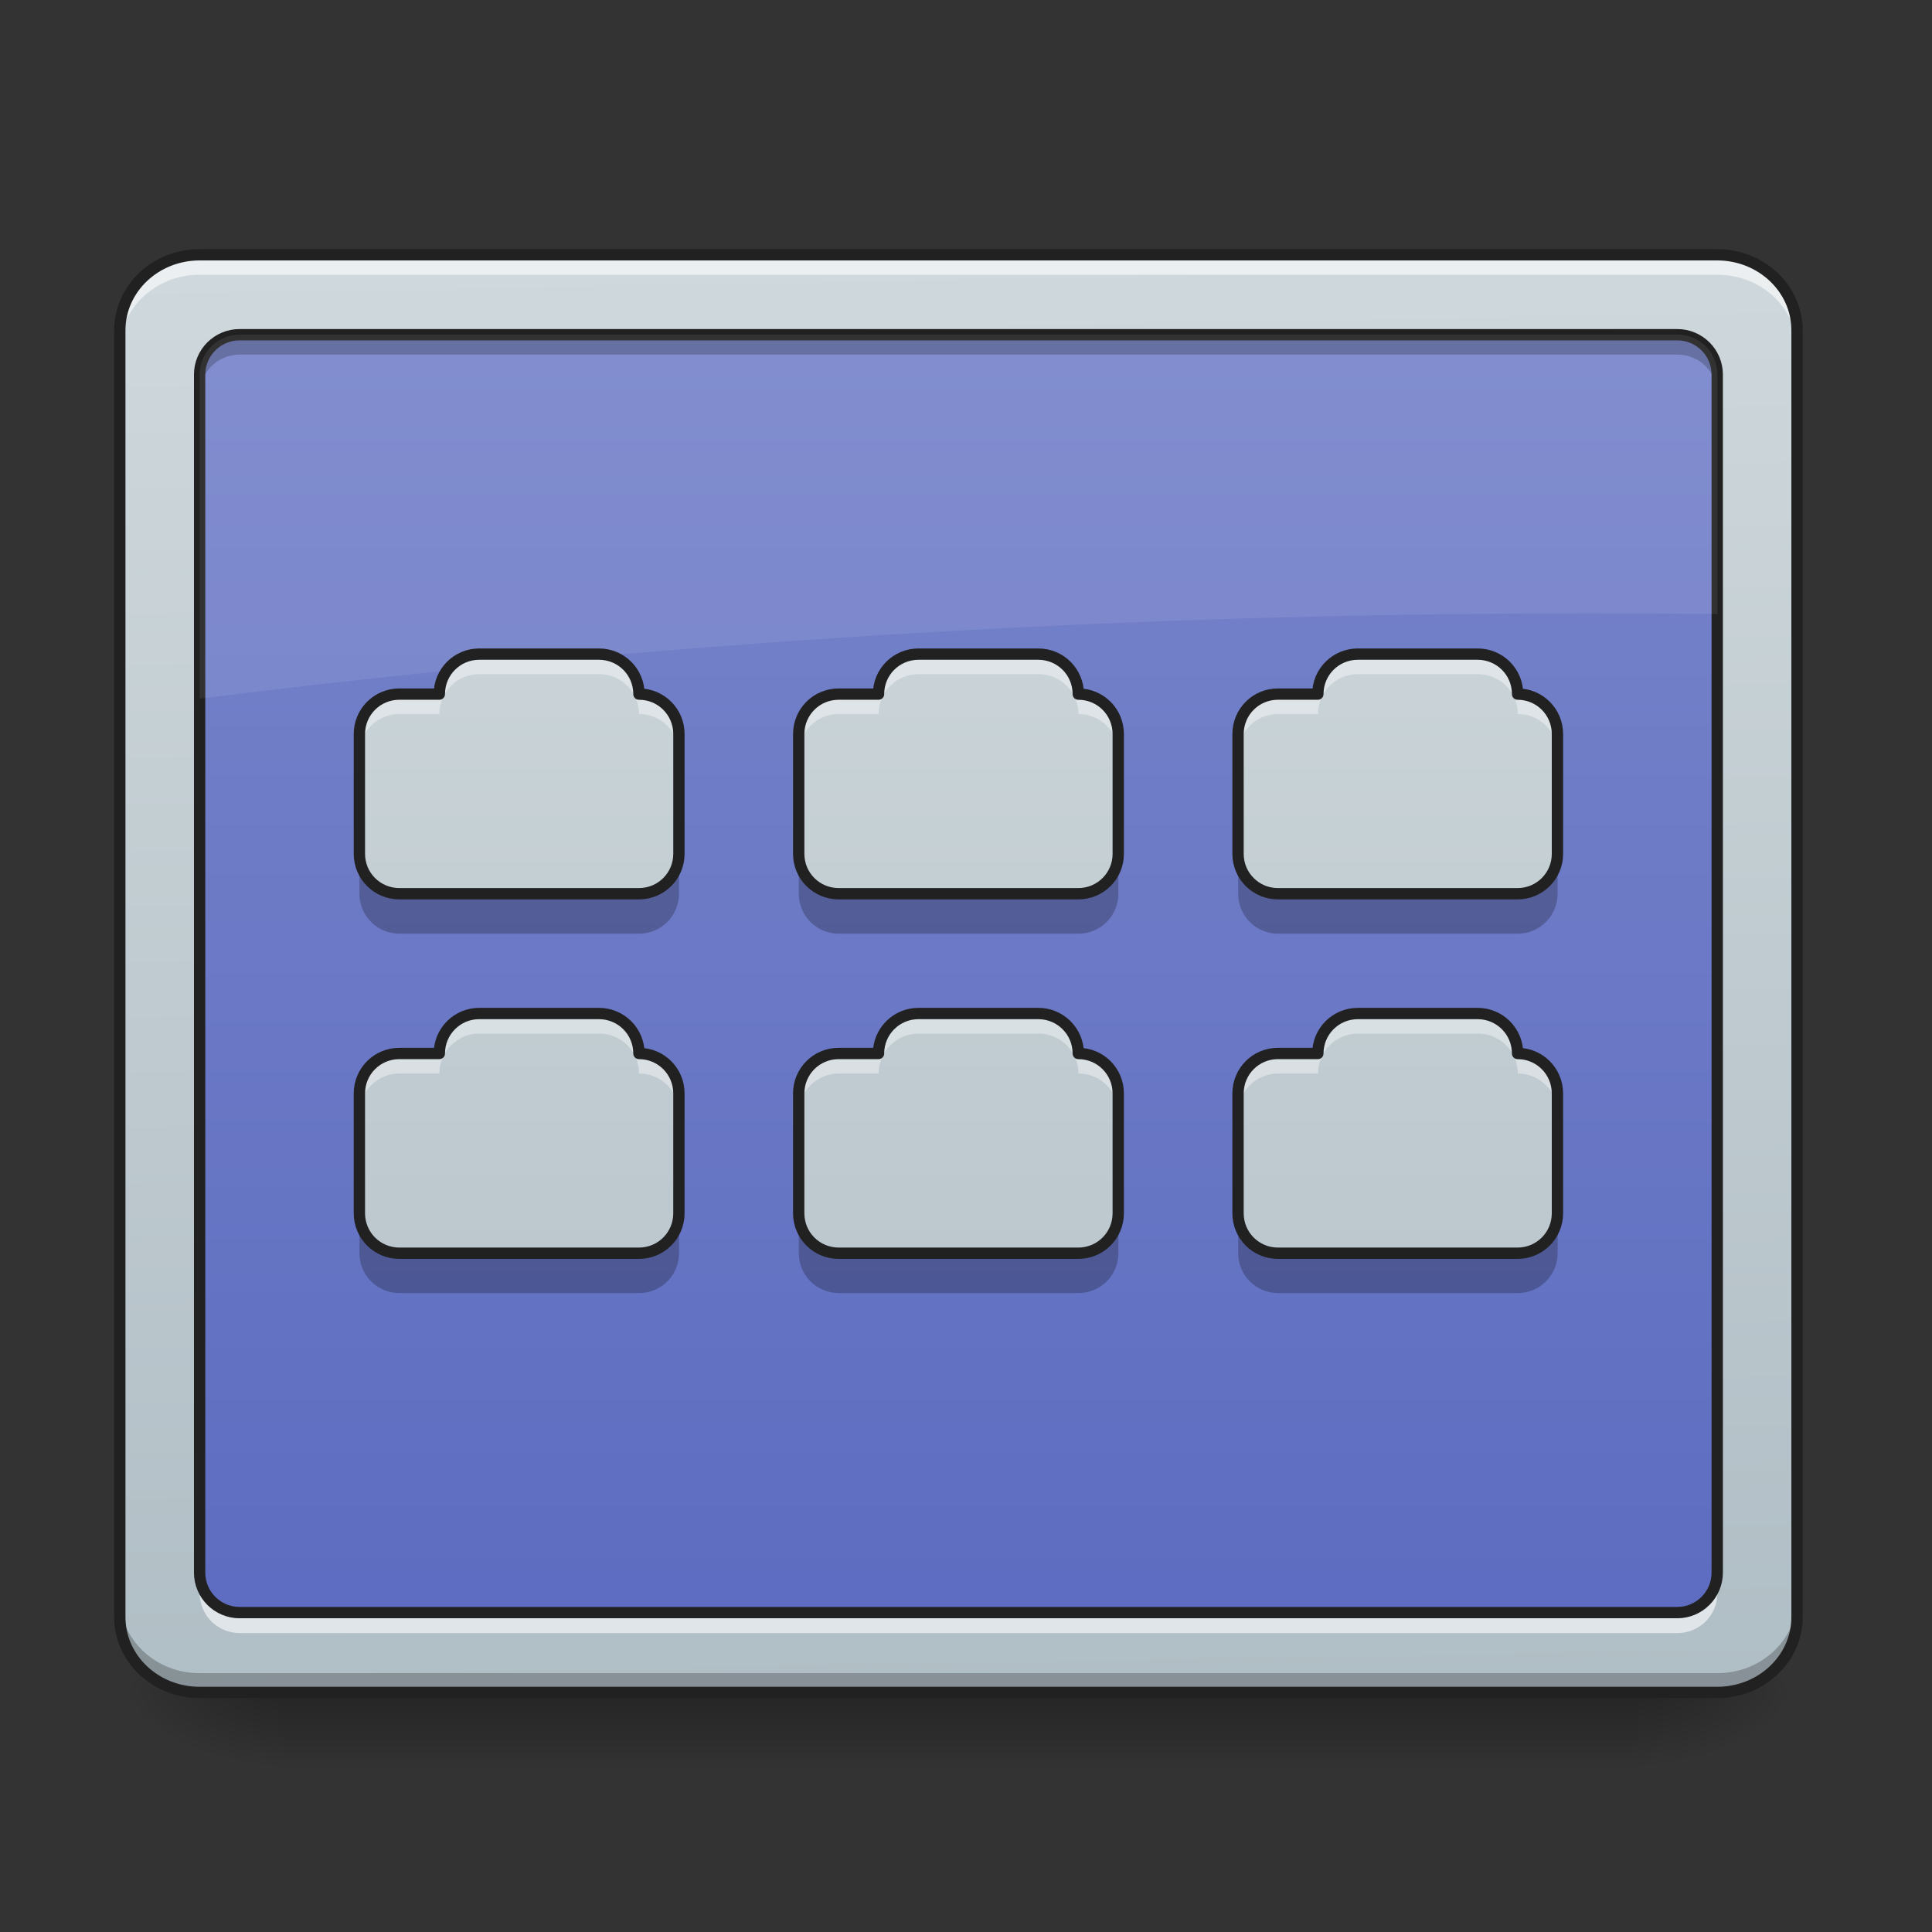 <svg height="64" viewBox="0 0 64 64" width="64" xmlns="http://www.w3.org/2000/svg" xmlns:xlink="http://www.w3.org/1999/xlink"><rect x="0" y="0" width="64" height="64" fill="#333333" stroke="none"/><linearGradient id="a" gradientUnits="userSpaceOnUse" x1="30.43" x2="30.43" y1="56.068" y2="58.714"><stop offset="0" stop-opacity=".275"/><stop offset="1" stop-opacity="0"/></linearGradient><linearGradient id="b"><stop offset="0" stop-opacity=".314"/><stop offset=".222" stop-opacity=".275"/><stop offset="1" stop-opacity="0"/></linearGradient><radialGradient id="c" cx="450.909" cy="189.579" gradientTransform="matrix(0 -.156 -.281 -0 106.907 127.191)" gradientUnits="userSpaceOnUse" r="21.167" xlink:href="#b"/><radialGradient id="d" cx="450.909" cy="189.579" gradientTransform="matrix(-0 .156 .281 0 -43.401 -15.055)" gradientUnits="userSpaceOnUse" r="21.167" xlink:href="#b"/><radialGradient id="e" cx="450.909" cy="189.579" gradientTransform="matrix(-0 -.156 .281 -0 -43.401 127.191)" gradientUnits="userSpaceOnUse" r="21.167" xlink:href="#b"/><radialGradient id="f" cx="450.909" cy="189.579" gradientTransform="matrix(0 .156 -.281 0 106.907 -15.055)" gradientUnits="userSpaceOnUse" r="21.167" xlink:href="#b"/><linearGradient id="g"><stop offset="0" stop-color="#b0bec5"/><stop offset="1" stop-color="#cfd8dc"/></linearGradient><linearGradient id="h" gradientTransform="matrix(.144 0 0 .381 -9.818 62.353)" gradientUnits="userSpaceOnUse" x1="306.753" x2="305.955" xlink:href="#g" y1="-16.485" y2="-141.415"/><linearGradient id="i" gradientUnits="userSpaceOnUse" x1="31.753" x2="31.753" y1="56.068" y2="8.438"><stop offset="0" stop-color="#5c6bc0"/><stop offset="1" stop-color="#7986cb"/></linearGradient><linearGradient id="j" gradientUnits="userSpaceOnUse" x1="21.169" x2="21.169" xlink:href="#g" y1="60.037" y2="12.407"/><path d="m9.262 56.215h44.984v2.5h-44.984zm0 0" fill="url(#a)"/><path d="m54.246 56.066h5.289v-2.645h-5.289zm0 0" fill="url(#c)"/><path d="m9.262 56.066h-5.293v2.648h5.293zm0 0" fill="url(#d)"/><path d="m9.262 56.066h-5.293v-2.645h5.293zm0 0" fill="url(#e)"/><path d="m54.246 56.066h5.289v2.648h-5.289zm0 0" fill="url(#f)"/><path d="m6.613 8.438h50.277c1.461 0 2.645 1.121 2.645 2.5v42.633c0 1.379-1.184 2.496-2.645 2.496h-50.277c-1.461 0-2.645-1.117-2.645-2.496v-42.633c0-1.379 1.184-2.5 2.645-2.5zm0 0" fill="url(#h)"/><path d="m7.938 11.086h47.629c.73 0 1.324.59 1.324 1.32v39.691c0 .73-.594 1.324-1.324 1.324h-47.629c-.73 0-1.324-.594-1.324-1.324v-39.691c0-.73.594-1.32 1.324-1.32zm0 0" fill="url(#i)"/><path d="m6.613 8.438c-1.465 0-2.645 1.117-2.645 2.5v.66c0-1.383 1.18-2.496 2.645-2.496h50.277c1.465 0 2.645 1.113 2.645 2.496v-.66c0-1.383-1.18-2.5-2.645-2.5zm0 0" fill="#fff" fill-opacity=".588"/><path d="m6.613 56.086c-1.465 0-2.645-1.113-2.645-2.5v-.66c0 1.383 1.18 2.5 2.645 2.5h50.277c1.465 0 2.645-1.117 2.645-2.5v.66c0 1.387-1.18 2.5-2.645 2.5zm0 0" fill-opacity=".235"/><path d="m52.901-147.506h402.18c11.686 0 21.154 8.968 21.154 19.998v341.03c0 11.03-9.468 19.967-21.154 19.967h-402.18c-11.686 0-21.154-8.937-21.154-19.967v-341.03c0-11.03 9.468-19.998 21.154-19.998zm0 0" fill="none" stroke="#212121" stroke-linecap="round" stroke-width="3" transform="matrix(.125 0 0 .125 0 26.878)"/><path d="m7.938 11.25c-.73 0-1.324.59-1.324 1.324v.496c0-.734.594-1.324 1.324-1.324h47.629c.734 0 1.324.59 1.324 1.324v-.496c0-.734-.59-1.324-1.324-1.324zm0 0" fill-opacity=".235"/><path d="m7.938 54.098c-.73 0-1.324-.59-1.324-1.324v-.496c0 .734.594 1.324 1.324 1.324h47.629c.734 0 1.324-.59 1.324-1.324v.496c0 .734-.59 1.324-1.324 1.324zm0 0" fill="#fff" fill-opacity=".588"/><path d="m63.494-126.321h380.995c5.843 0 10.593 4.718 10.593 10.561v317.501c0 5.843-4.75 10.593-10.593 10.593h-380.995c-5.843 0-10.593-4.75-10.593-10.593v-317.501c0-5.843 4.75-10.561 10.593-10.561zm0 0" fill="none" stroke="#212121" stroke-linecap="round" stroke-linejoin="round" stroke-width="3" transform="matrix(.125 0 0 .125 0 26.878)"/><path d="m7.938 11.086c-.73 0-1.324.59-1.324 1.32v10.738c14.777-1.852 30.191-2.828 46.051-2.828 1.41 0 2.82.008 4.227.023v-7.934c0-.73-.59-1.32-1.324-1.32zm0 0" fill="#fff" fill-opacity=".078"/><path d="m15.875 21.668c-.73 0-1.32.59-1.32 1.324h-1.324c-.734 0-1.324.59-1.324 1.324v3.969c0 .73.59 1.32 1.324 1.32h7.938c.734 0 1.324-.59 1.324-1.32v-3.969c0-.734-.59-1.324-1.324-1.324 0-.734-.59-1.324-1.324-1.324zm14.555 0c-.734 0-1.324.59-1.324 1.324h-1.32c-.734 0-1.324.59-1.324 1.324v3.969c0 .73.59 1.32 1.324 1.32h7.938c.734 0 1.324-.59 1.324-1.32v-3.969c0-.734-.59-1.324-1.324-1.324 0-.734-.59-1.324-1.324-1.324zm14.555 0c-.734 0-1.324.59-1.324 1.324h-1.324c-.73 0-1.32.59-1.32 1.324v3.969c0 .73.59 1.32 1.32 1.32h7.941c.73 0 1.32-.59 1.32-1.32v-3.969c0-.734-.59-1.324-1.32-1.324 0-.734-.59-1.324-1.324-1.324zm-29.109 11.906c-.73 0-1.32.594-1.32 1.324h-1.324c-.734 0-1.324.59-1.324 1.324v3.969c0 .734.59 1.324 1.324 1.324h7.938c.734 0 1.324-.59 1.324-1.324v-3.969c0-.734-.59-1.324-1.324-1.324 0-.73-.59-1.324-1.324-1.324zm14.555 0c-.734 0-1.324.594-1.324 1.324h-1.32c-.734 0-1.324.59-1.324 1.324v3.969c0 .734.59 1.324 1.324 1.324h7.938c.734 0 1.324-.59 1.324-1.324v-3.969c0-.734-.59-1.324-1.324-1.324 0-.73-.59-1.324-1.324-1.324zm14.555 0c-.734 0-1.324.594-1.324 1.324h-1.324c-.73 0-1.32.59-1.32 1.324v3.969c0 .734.59 1.324 1.32 1.324h7.941c.73 0 1.32-.59 1.32-1.324v-3.969c0-.734-.59-1.324-1.32-1.324 0-.73-.59-1.324-1.324-1.324zm0 0" fill="url(#j)"/><path d="m15.875 21.668c-.73 0-1.32.59-1.32 1.324h-1.324c-.734 0-1.324.59-1.324 1.324v.66c0-.734.59-1.324 1.324-1.324h1.324c0-.73.59-1.32 1.32-1.32h3.969c.734 0 1.324.59 1.324 1.32.734 0 1.324.59 1.324 1.324v-.66c0-.734-.59-1.324-1.324-1.324 0-.734-.59-1.324-1.324-1.324zm14.555 0c-.734 0-1.324.59-1.324 1.324h-1.32c-.734 0-1.324.59-1.324 1.324v.66c0-.734.59-1.324 1.324-1.324h1.32c0-.73.59-1.32 1.324-1.32h3.969c.734 0 1.324.59 1.324 1.32.734 0 1.324.59 1.324 1.324v-.66c0-.734-.59-1.324-1.324-1.324 0-.734-.59-1.324-1.324-1.324zm14.555 0c-.734 0-1.324.59-1.324 1.324h-1.324c-.73 0-1.32.59-1.32 1.324v.66c0-.734.59-1.324 1.32-1.324h1.324c0-.73.59-1.32 1.324-1.32h3.969c.734 0 1.324.59 1.324 1.32.73 0 1.32.59 1.32 1.324v-.66c0-.734-.59-1.324-1.32-1.324 0-.734-.59-1.324-1.324-1.324zm-29.109 11.906c-.73 0-1.32.594-1.32 1.324h-1.324c-.734 0-1.324.59-1.324 1.324v.66c0-.73.59-1.32 1.324-1.32h1.324c0-.734.59-1.324 1.32-1.324h3.969c.734 0 1.324.59 1.324 1.324.734 0 1.324.59 1.324 1.32v-.66c0-.734-.59-1.324-1.324-1.324 0-.73-.59-1.324-1.324-1.324zm14.555 0c-.734 0-1.324.594-1.324 1.324h-1.32c-.734 0-1.324.59-1.324 1.324v.66c0-.73.59-1.32 1.324-1.32h1.32c0-.734.59-1.324 1.324-1.324h3.969c.734 0 1.324.59 1.324 1.324.734 0 1.324.59 1.324 1.32v-.66c0-.734-.59-1.324-1.324-1.324 0-.73-.59-1.324-1.324-1.324zm14.555 0c-.734 0-1.324.594-1.324 1.324h-1.324c-.73 0-1.32.59-1.32 1.324v.66c0-.73.59-1.32 1.32-1.32h1.324c0-.734.59-1.324 1.324-1.324h3.969c.734 0 1.324.59 1.324 1.324.73 0 1.32.59 1.32 1.32v-.66c0-.734-.59-1.324-1.32-1.324 0-.73-.59-1.324-1.324-1.324zm0 0" fill="#fff" fill-opacity=".392"/><path d="m11.906 28.285v1.32c0 .734.59 1.324 1.324 1.324h7.938c.734 0 1.324-.59 1.324-1.324v-1.32c0 .73-.59 1.32-1.324 1.32h-7.938c-.734 0-1.324-.59-1.324-1.32zm14.555 0v1.32c0 .734.59 1.324 1.324 1.324h7.938c.734 0 1.324-.59 1.324-1.324v-1.32c0 .73-.59 1.32-1.324 1.32h-7.938c-.734 0-1.324-.59-1.324-1.32zm14.555 0v1.32c0 .734.59 1.324 1.32 1.324h7.941c.73 0 1.32-.59 1.32-1.324v-1.32c0 .73-.59 1.32-1.32 1.32h-7.941c-.73 0-1.32-.59-1.32-1.32zm-29.109 11.906v1.324c0 .73.59 1.32 1.324 1.32h7.938c.734 0 1.324-.59 1.324-1.32v-1.324c0 .734-.59 1.324-1.324 1.324h-7.938c-.734 0-1.324-.59-1.324-1.324zm14.555 0v1.324c0 .73.59 1.32 1.324 1.32h7.938c.734 0 1.324-.59 1.324-1.32v-1.324c0 .734-.59 1.324-1.324 1.324h-7.938c-.734 0-1.324-.59-1.324-1.324zm14.555 0v1.324c0 .73.59 1.32 1.32 1.32h7.941c.73 0 1.32-.59 1.32-1.32v-1.324c0 .734-.59 1.324-1.32 1.324h-7.941c-.73 0-1.32-.59-1.32-1.324zm0 0" fill-opacity=".235"/><path d="m126.988-41.673c-5.843 0-10.561 4.718-10.561 10.593h-10.593c-5.874 0-10.593 4.718-10.593 10.593v31.747c0 5.843 4.718 10.561 10.593 10.561h63.494c5.874 0 10.593-4.718 10.593-10.561v-31.747c0-5.874-4.718-10.593-10.593-10.593 0-5.874-4.718-10.593-10.593-10.593zm116.426 0c-5.874 0-10.593 4.718-10.593 10.593h-10.561c-5.874 0-10.593 4.718-10.593 10.593v31.747c0 5.843 4.718 10.561 10.593 10.561h63.494c5.874 0 10.593-4.718 10.593-10.561v-31.747c0-5.874-4.718-10.593-10.593-10.593 0-5.874-4.718-10.593-10.593-10.593zm116.426 0c-5.874 0-10.593 4.718-10.593 10.593h-10.593c-5.843 0-10.561 4.718-10.561 10.593v31.747c0 5.843 4.718 10.561 10.561 10.561h63.525c5.843 0 10.561-4.718 10.561-10.561v-31.747c0-5.874-4.718-10.593-10.561-10.593 0-5.874-4.718-10.593-10.593-10.593zm-232.853 95.241c-5.843 0-10.561 4.75-10.561 10.593h-10.593c-5.874 0-10.593 4.718-10.593 10.593v31.747c0 5.874 4.718 10.593 10.593 10.593h63.494c5.874 0 10.593-4.718 10.593-10.593v-31.747c0-5.874-4.718-10.593-10.593-10.593 0-5.843-4.718-10.593-10.593-10.593zm116.426 0c-5.874 0-10.593 4.75-10.593 10.593h-10.561c-5.874 0-10.593 4.718-10.593 10.593v31.747c0 5.874 4.718 10.593 10.593 10.593h63.494c5.874 0 10.593-4.718 10.593-10.593v-31.747c0-5.874-4.718-10.593-10.593-10.593 0-5.843-4.718-10.593-10.593-10.593zm116.426 0c-5.874 0-10.593 4.75-10.593 10.593h-10.593c-5.843 0-10.561 4.718-10.561 10.593v31.747c0 5.874 4.718 10.593 10.561 10.593h63.525c5.843 0 10.561-4.718 10.561-10.593v-31.747c0-5.874-4.718-10.593-10.561-10.593 0-5.843-4.718-10.593-10.593-10.593zm0 0" fill="none" stroke="#212121" stroke-linecap="round" stroke-linejoin="round" stroke-width="3" transform="matrix(.125 0 0 .125 0 26.878)"/></svg>